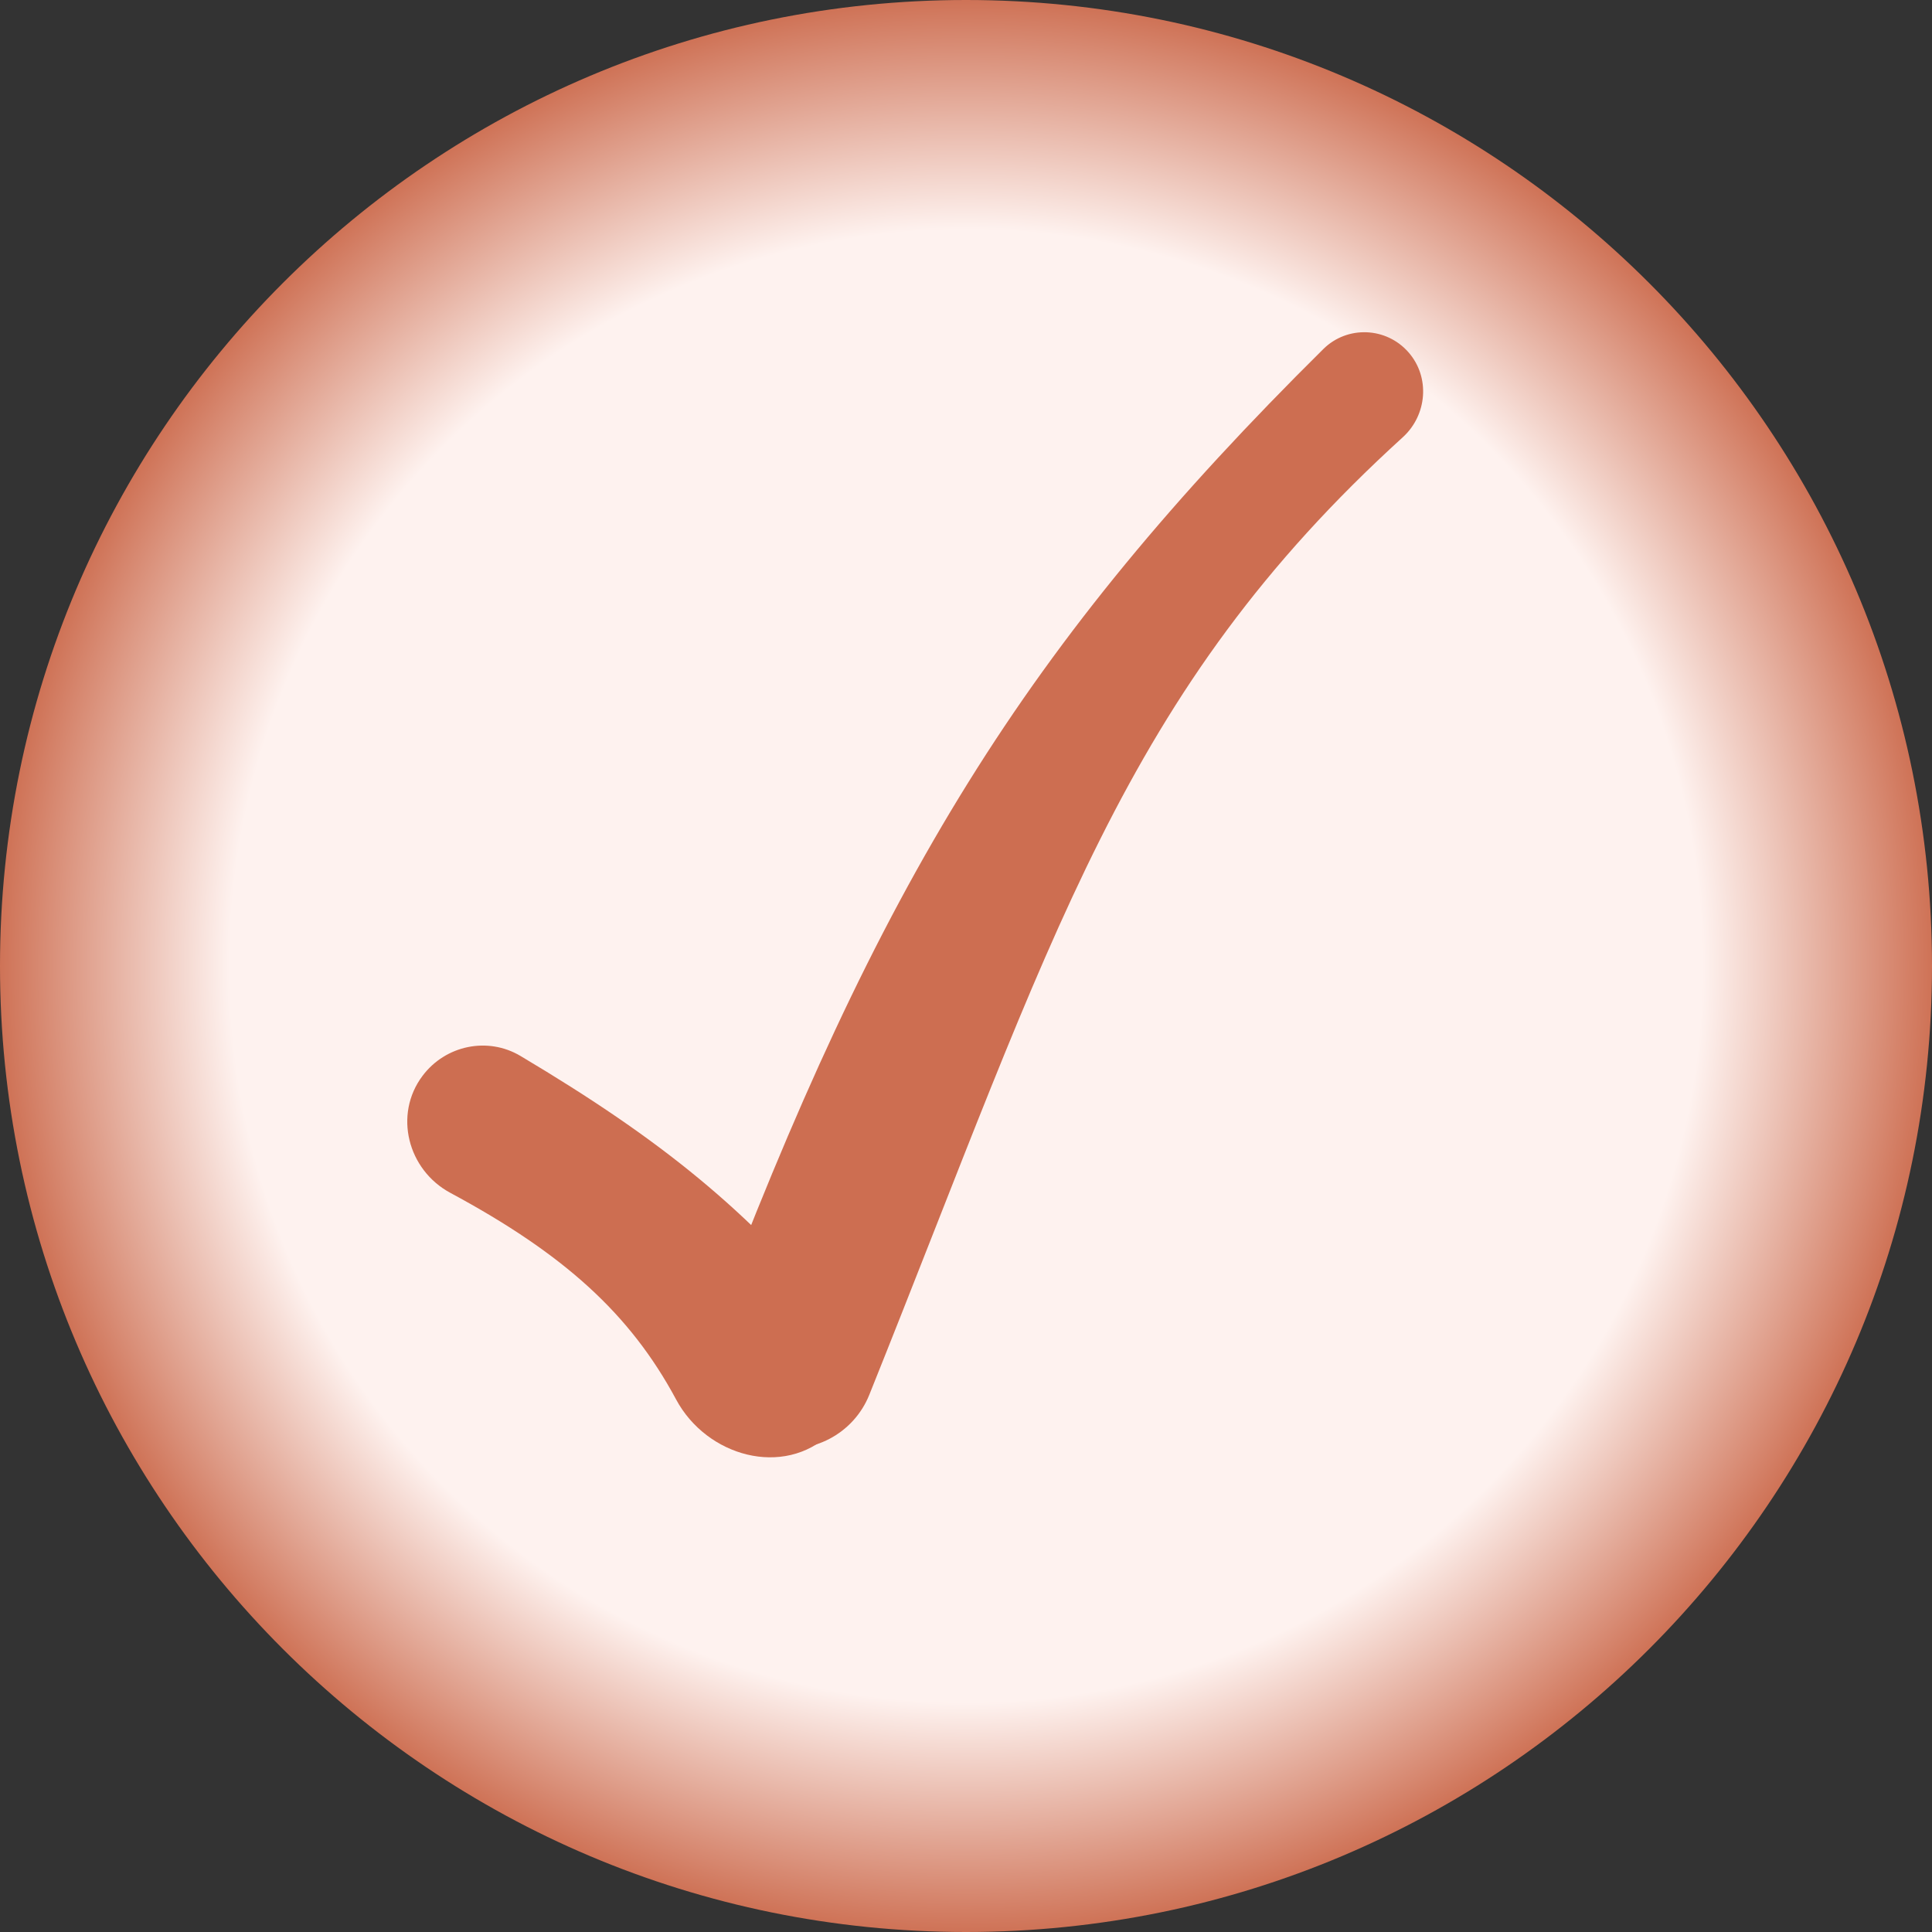 <svg width="50" height="50" viewBox="0 0 50 50" fill="none" xmlns="http://www.w3.org/2000/svg">
<rect x="0" y="0" width="50" height="50" fill="#333333" stroke="none"/>
<path d="M50 25C50 38.807 38.807 50 25 50C11.193 50 0 38.807 0 25C0 11.193 11.193 0 25 0C38.807 0 50 11.193 50 25Z" fill="url(#paint0_radial_686_9075)"/>
<path d="M10.935 27.843C11.529 27.052 12.62 26.822 13.47 27.328C17.172 29.531 19.341 31.321 21.693 34.128C22.43 35.007 22.325 36.304 21.494 37.096C20.281 38.251 18.291 37.695 17.498 36.219C16.305 33.998 14.596 32.454 11.655 30.871C10.551 30.278 10.182 28.845 10.935 27.843Z" fill="#CD6E51"/>
<path d="M19.945 37.438C18.635 37.143 17.879 35.762 18.353 34.505C22.759 22.815 26.523 16.683 34.247 9.034C34.868 8.419 35.88 8.461 36.454 9.12C37.015 9.763 36.936 10.74 36.305 11.315C29.049 17.914 27.265 24.224 22.497 36.098C22.091 37.109 21.008 37.677 19.945 37.438Z" fill="#CD6E51"/>
<defs>
<radialGradient id="paint0_radial_686_9075" cx="0" cy="0" r="1" gradientUnits="userSpaceOnUse" gradientTransform="translate(25 25) rotate(90) scale(25)">
<stop offset="0.756" stop-color="#FEF2EF"/>
<stop offset="1" stop-color="#CD6E51"/>
</radialGradient>
</defs>
</svg>

